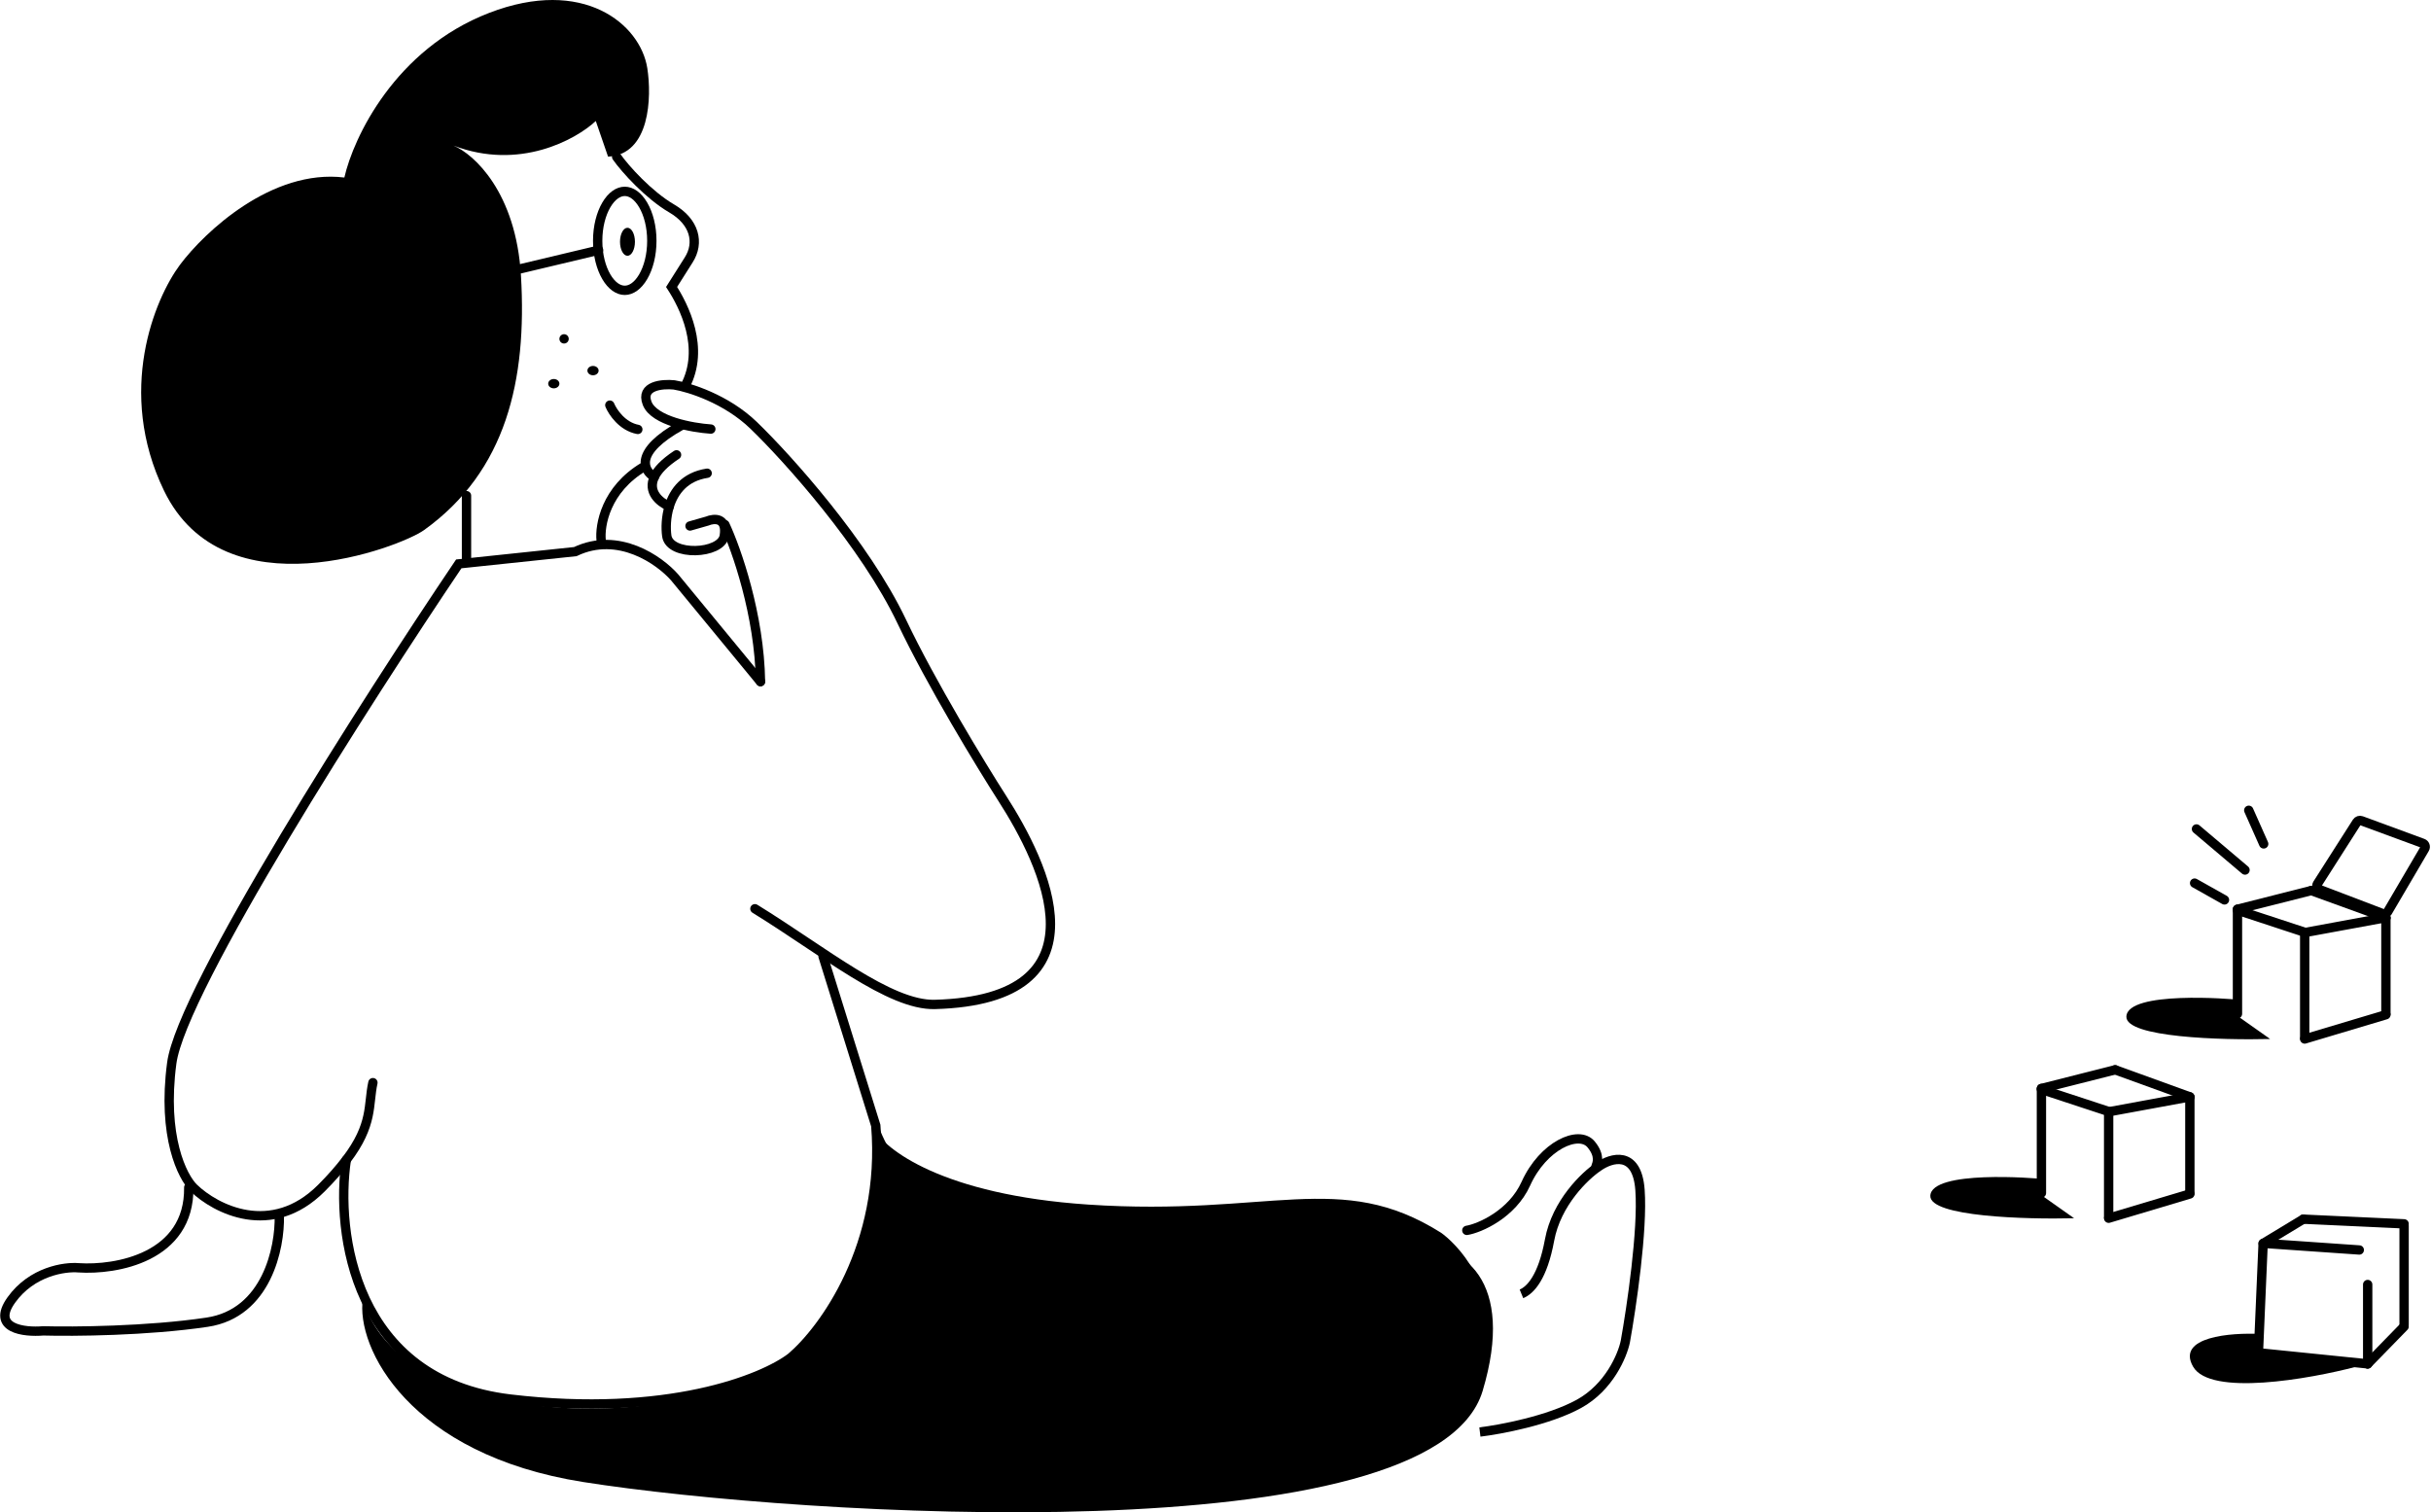 <svg width="1302" height="810" viewBox="0 0 1302 810" fill="none" xmlns="http://www.w3.org/2000/svg">
<path d="M279.024 147.717C276.396 102.978 253.843 82.582 242.895 77.977C278.104 91.477 308.365 74.829 319.095 64.818L325.664 83.898C348.261 82.846 349.093 51.879 346.684 36.527C342.968 12.842 312.394 -12.554 261.945 6.921C211.496 26.395 189.249 73.81 184.432 95.083C145.544 90.346 109.546 124.251 96.407 141.796C82.832 159.999 62.118 209.694 87.868 262.855C120.056 329.305 214.392 293.048 227.13 283.908C271.141 252.328 282.309 203.641 279.024 147.717Z" fill="black"/>
<path d="M349.106 129C349.106 136.643 347.284 143.44 344.47 148.242C341.62 153.103 338.048 155.5 334.606 155.5C331.163 155.5 327.591 153.103 324.742 148.242C321.927 143.44 320.106 136.643 320.106 129C320.106 121.357 321.927 114.56 324.742 109.758C327.591 104.897 331.163 102.5 334.606 102.5C338.048 102.5 341.62 104.897 344.47 109.758C347.284 114.56 349.106 121.357 349.106 129Z" stroke="black" stroke-width="5"/>
<path d="M336.063 137C338.272 137 340.063 133.642 340.063 129.5C340.063 125.358 338.272 122 336.063 122C333.854 122 332.063 125.358 332.063 129.5C332.063 133.642 333.854 137 336.063 137Z" fill="black"/>
<path d="M278.606 144L320.606 134" stroke="black" stroke-width="5" stroke-linecap="round"/>
<path d="M321.97 289.45C321.098 281.34 324.454 262.098 344.854 250" stroke="black" stroke-width="5" stroke-linecap="round"/>
<path d="M249.848 299V265.468" stroke="black" stroke-width="5" stroke-linecap="round"/>
<path d="M330.269 84C334.846 90.575 347.545 104.543 359.691 111.615C372.114 118.847 374.729 130.024 368.845 139.229L359.691 153.694C366.229 163.776 377.832 186.486 366.848 207" stroke="black" stroke-width="5" stroke-linecap="round"/>
<path d="M302.106 184C303.487 184 304.606 182.881 304.606 181.5C304.606 180.119 303.487 179 302.106 179C300.725 179 299.606 180.119 299.606 181.5C299.606 182.881 300.725 184 302.106 184Z" fill="black"/>
<path d="M296.606 208C298.263 208 299.606 206.881 299.606 205.5C299.606 204.119 298.263 203 296.606 203C294.949 203 293.606 204.119 293.606 205.5C293.606 206.881 294.949 208 296.606 208Z" fill="black"/>
<path d="M326.606 217C328.128 220.683 333.258 228.44 341.606 230" stroke="black" stroke-width="5" stroke-linecap="round"/>
<path d="M317.606 201C319.263 201 320.606 199.881 320.606 198.5C320.606 197.119 319.263 196 317.606 196C315.949 196 314.606 197.119 314.606 198.5C314.606 199.881 315.949 201 317.606 201Z" fill="black"/>
<path d="M380.707 229.813C370.871 229.156 350.279 225.476 346.606 216.014C342.934 206.552 354.695 205.501 361.034 206.158C369.122 207.472 388.97 213.649 403.66 227.842C422.022 245.583 463.337 291.58 483.01 332.976C498.749 366.094 525.418 409.856 536.785 427.597C559.3 462.642 595.15 535.36 500.717 537.989C476.453 538.664 441.04 509.339 404.316 486.735" stroke="black" stroke-width="5" stroke-linecap="round"/>
<path d="M350.459 255.44C344.584 252.154 339.262 242.035 364.968 227.842" stroke="black" stroke-width="5" stroke-linecap="round"/>
<path d="M369.559 281.723L378.74 279.095C382.457 277.562 389.495 276.992 387.921 286.98C386.348 296.968 358.586 298.15 357.099 286.98C356.555 282.89 356.666 276.966 358.444 271.21C360.951 263.095 366.771 255.313 378.74 253.468" stroke="black" stroke-width="5" stroke-linecap="round"/>
<path d="M358.443 271.21C353.131 268.932 346.72 263.368 350.458 255.44C352.111 251.933 355.749 247.964 362.344 243.612" stroke="black" stroke-width="5" stroke-linecap="round"/>
<path d="M149.588 651.233C150.025 668.232 142.904 703.423 110.926 708.191C78.948 712.96 39.062 713.269 23.117 712.828C12.85 713.711 -4.93 711.635 6.079 696.27C17.088 680.904 34.693 678.388 42.12 679.05C61.997 680.375 101.621 673.619 101.096 636" stroke="black" stroke-width="5" stroke-linecap="round"/>
<path d="M785.606 659C792.413 657.903 809.849 650.309 817.228 633.981C826.451 613.57 845.556 605.011 852.144 612.911C857.414 619.232 855.218 623.446 854.779 624.763" stroke="black" stroke-width="5" stroke-linecap="round"/>
<path d="M582.797 645.183C504.862 639.953 473.53 615.549 467.606 604C480.112 722.319 796.724 694.863 789.483 681.136C783.691 670.154 775.222 662.615 771.711 660.218C717.736 626.226 680.216 651.72 582.797 645.183Z" fill="black"/>
<path d="M312.37 793.788C219.462 779.155 190.388 721.921 194.347 695.5C212.847 764.5 360.968 770.814 426.847 725.5C468.847 688 471.706 623.566 468.847 598.5C480.724 635.083 504.557 643.453 541.341 660.327C572.354 674.554 694.868 672.07 754.476 667.102C784.169 664.627 811.703 686.165 794.067 745.01C767.673 833.081 428.505 812.08 312.37 793.788Z" fill="black"/>
<path d="M388.252 281C394.383 294.138 406.777 329.347 407.302 365.081" stroke="black" stroke-width="5" stroke-linecap="round"/>
<path d="M407.302 365.081L361.32 309.246C353.218 300.05 331.234 284.416 308.111 295.451L245.706 302.02C196.658 374.715 97.248 529.959 91.993 569.372C86.737 608.785 97.686 630.462 103.817 636.374C115.422 647.541 145.333 663.175 172.134 636.374C177.462 631.047 181.857 625.994 185.466 621.266C200.011 602.211 197.096 591.706 199.724 579.882" stroke="black" stroke-width="5" stroke-linecap="round"/>
<path d="M185.466 621.266C179.708 659.803 189.213 739.374 273.296 749.358C357.379 759.343 408.616 738.629 423.725 727.024C441.023 712.354 474.306 666.985 469.051 602.873L440.804 512.223" stroke="black" stroke-width="5" stroke-linecap="round"/>
<path d="M814.861 692.997C819.661 691.033 826.25 684.091 829.916 664.182C833.581 644.273 848.898 629.691 856.098 624.889C862.862 620.086 876.783 615.851 878.354 637.331C879.925 658.812 873.772 700.419 870.499 718.538C868.972 725.96 861.859 743.031 845.625 751.938C829.392 760.844 803.515 765.69 792.606 767" stroke="black" stroke-width="5"/>
<path d="M1174.59 732C1165.39 716 1194.76 713.666 1210.59 714.5V726L1262.09 732C1236.76 738.666 1183.79 748 1174.59 732Z" fill="black"/>
<path d="M1287.59 710.5L1268.09 730.5" stroke="black" stroke-width="5" stroke-linecap="round"/>
<path d="M1263.59 669.5L1213.09 666" stroke="black" stroke-width="5" stroke-linecap="round"/>
<path d="M1233.59 653L1287.59 655.5" stroke="black" stroke-width="5" stroke-linecap="round"/>
<path d="M1212.09 666L1209.59 724" stroke="black" stroke-width="5" stroke-linecap="round"/>
<path d="M1287.59 656.5V709.5" stroke="black" stroke-width="5" stroke-linecap="round"/>
<path d="M1268.09 688V730.5" stroke="black" stroke-width="5" stroke-linecap="round"/>
<path d="M1212.09 666L1233.59 653" stroke="black" stroke-width="5" stroke-linecap="round"/>
<path d="M1268.09 730.5L1209.09 724.5" stroke="black" stroke-width="5" stroke-linecap="round"/>
<path d="M1033.85 640.5C1034.35 626.5 1090.35 631 1093.85 631.5V640.5L1110.85 652.5C1085.02 653.167 1033.45 651.7 1033.85 640.5Z" fill="black"/>
<path d="M1172.85 639V588" stroke="black" stroke-width="5" stroke-linecap="round"/>
<path d="M1129.35 652V596" stroke="black" stroke-width="5" stroke-linecap="round"/>
<path d="M1093.35 639V583" stroke="black" stroke-width="5" stroke-linecap="round"/>
<path d="M1093.35 583L1132.85 573" stroke="black" stroke-width="5" stroke-linecap="round"/>
<path d="M1172.85 587.5L1129.35 595.5" stroke="black" stroke-width="5" stroke-linecap="round"/>
<path d="M1129.35 652.5L1172.85 639.5" stroke="black" stroke-width="5" stroke-linecap="round"/>
<path d="M1172.85 587.5L1132.85 573" stroke="black" stroke-width="5" stroke-linecap="round"/>
<path d="M1093.35 583.5L1129.85 595.5" stroke="black" stroke-width="5" stroke-linecap="round"/>
<path d="M1138.85 544.5C1139.35 530.5 1195.35 535 1198.85 535.5V544.5L1215.85 556.5C1190.02 557.167 1138.45 555.7 1138.85 544.5Z" fill="black"/>
<path d="M1277.85 543V492" stroke="black" stroke-width="5" stroke-linecap="round"/>
<path d="M1234.35 556V500" stroke="black" stroke-width="5" stroke-linecap="round"/>
<path d="M1198.35 543V487" stroke="black" stroke-width="5" stroke-linecap="round"/>
<path d="M1234.35 556.5L1277.85 543.5" stroke="black" stroke-width="5" stroke-linecap="round"/>
<path d="M1277.85 491.5L1234.35 499.5" stroke="black" stroke-width="5" stroke-linecap="round"/>
<path d="M1198.35 487L1237.85 477" stroke="black" stroke-width="5" stroke-linecap="round"/>
<path d="M1277.85 491.5L1237.85 477" stroke="black" stroke-width="5" stroke-linecap="round"/>
<path d="M1198.35 487.5L1234.85 499.5" stroke="black" stroke-width="5" stroke-linecap="round"/>
<path d="M1262.28 440.356L1241.17 473.431C1240.49 474.499 1240.96 475.924 1242.14 476.375L1276.27 489.397C1277.18 489.745 1278.21 489.383 1278.7 488.54L1298.64 454.563C1299.27 453.488 1298.77 452.104 1297.6 451.674L1264.66 439.556C1263.78 439.231 1262.79 439.564 1262.28 440.356Z" stroke="black" stroke-width="5"/>
<path d="M1204.39 434L1212.39 452" stroke="black" stroke-width="5" stroke-linecap="round"/>
<path d="M1176.39 444L1202.39 466" stroke="black" stroke-width="5" stroke-linecap="round"/>
<path d="M1175.39 473L1191.39 482" stroke="black" stroke-width="5" stroke-linecap="round"/>
</svg>
